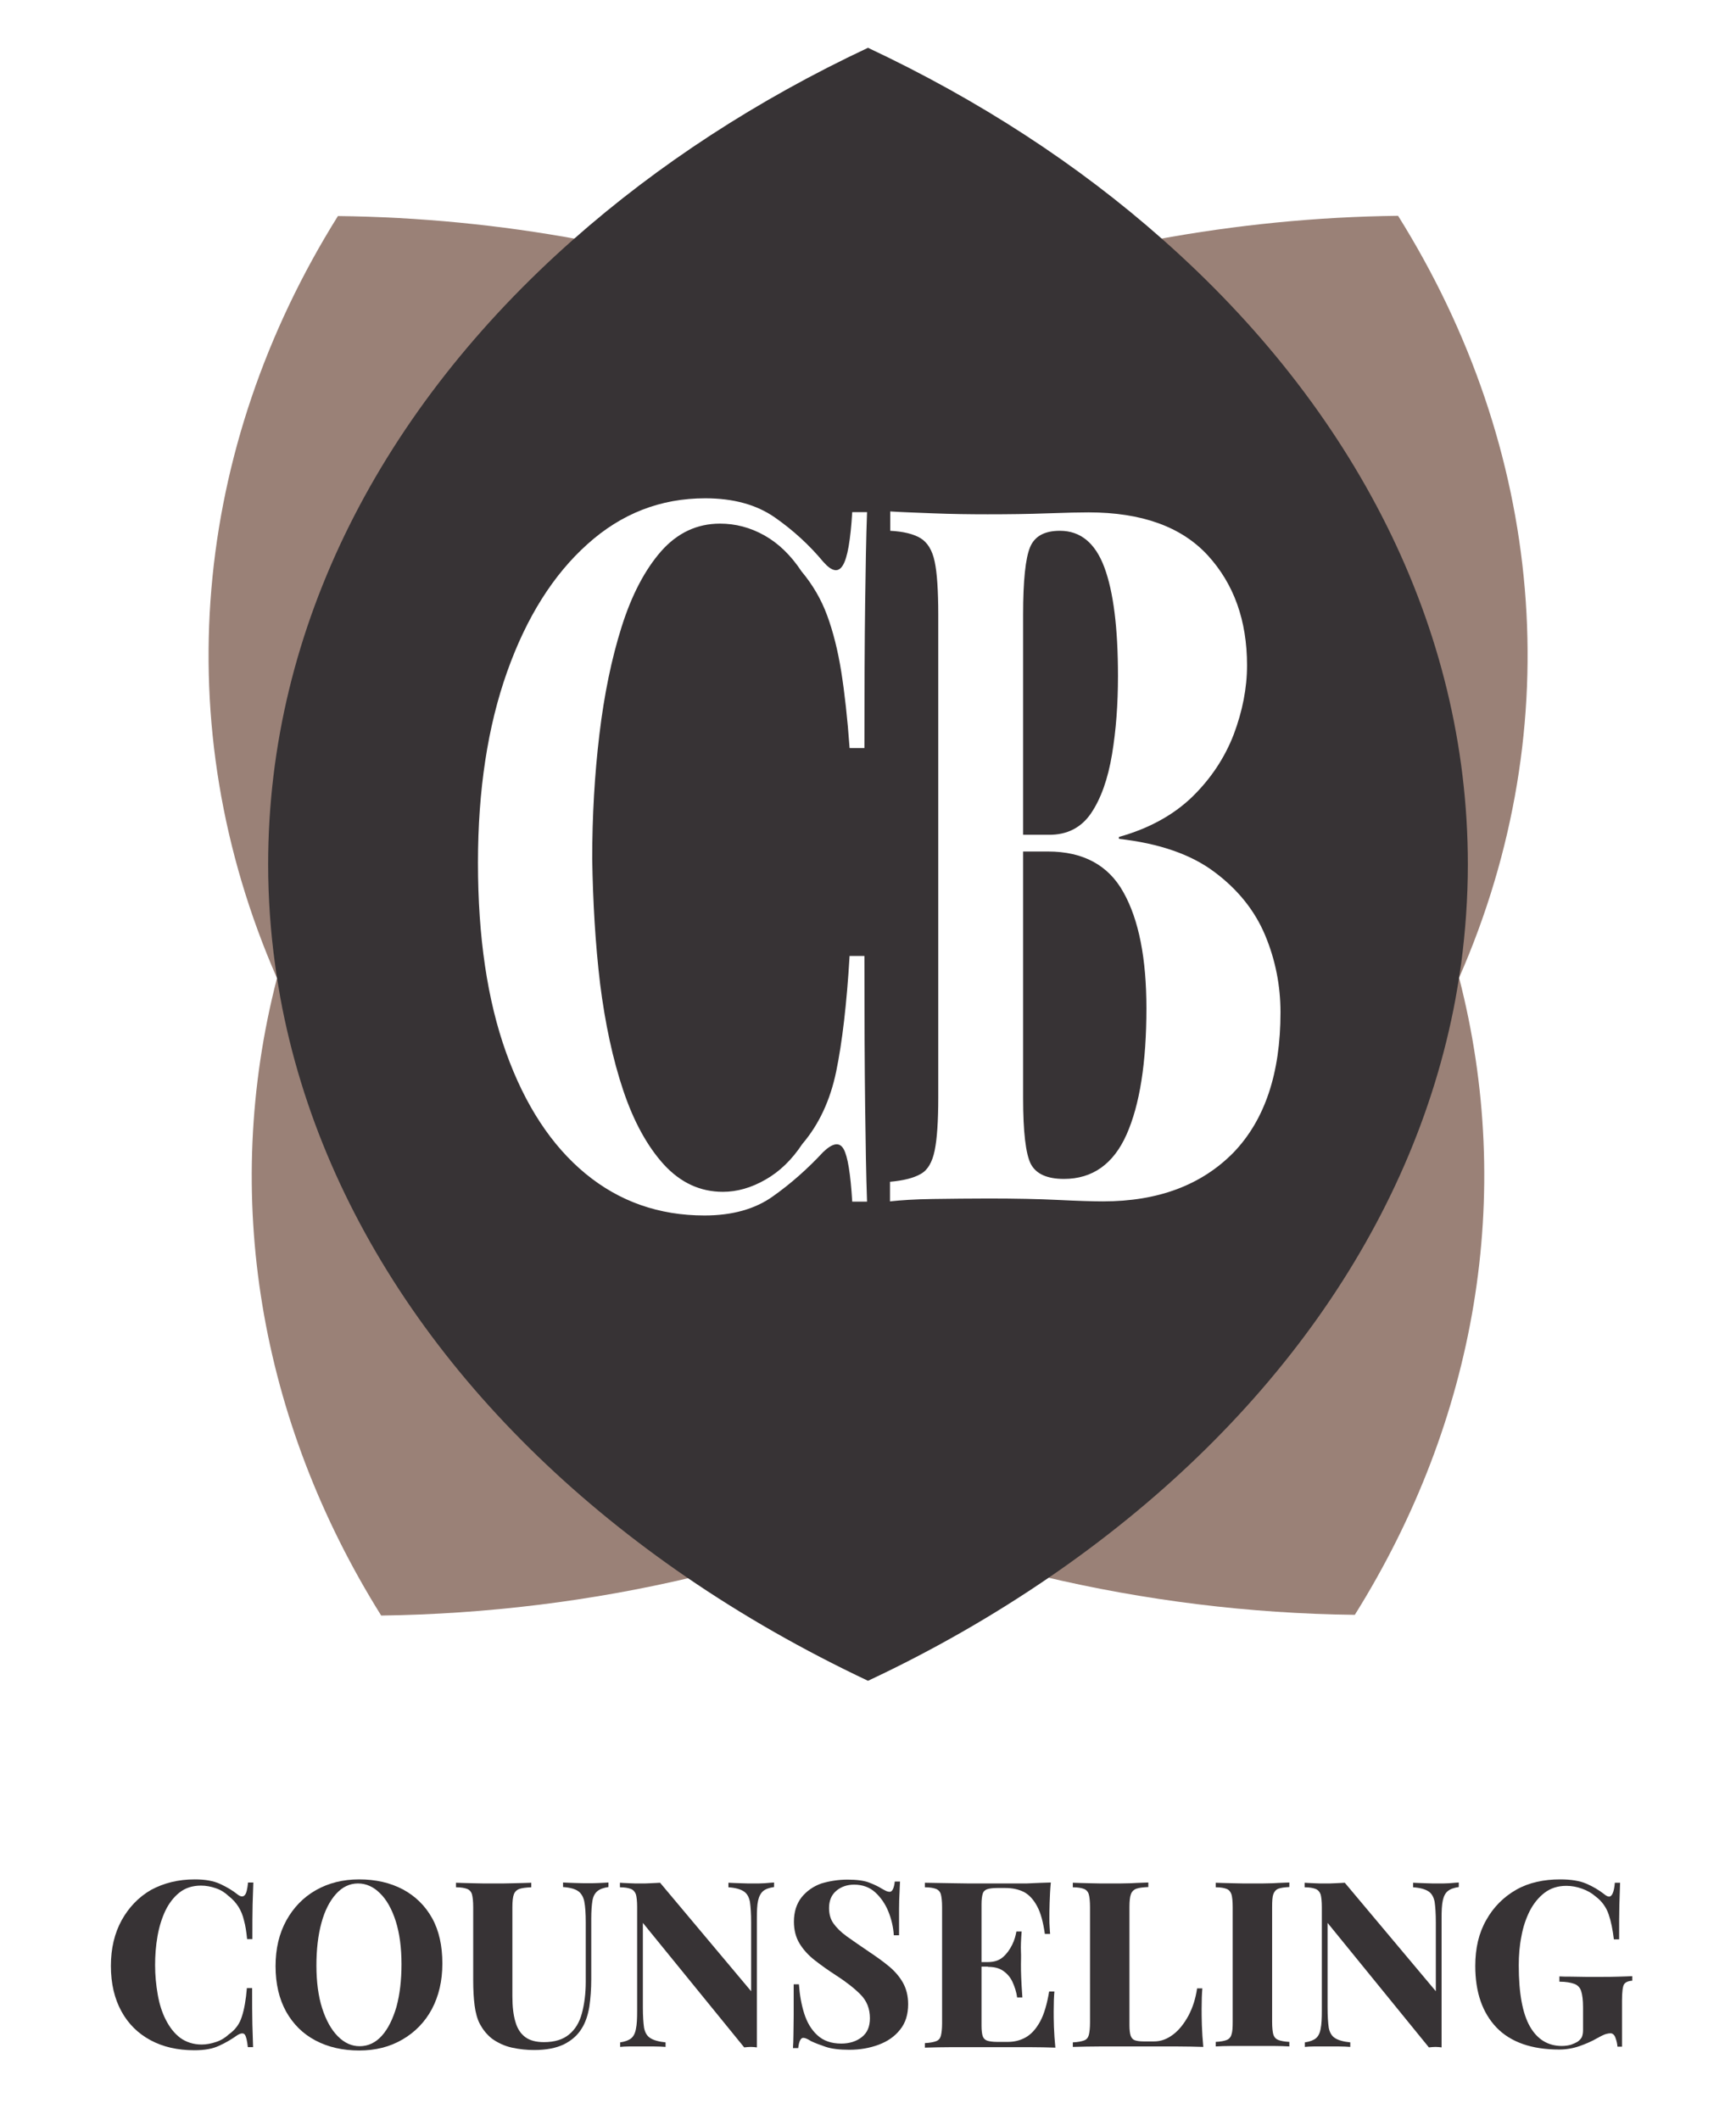 <?xml version="1.0" encoding="utf-8"?>
<!-- Generator: Adobe Illustrator 25.0.0, SVG Export Plug-In . SVG Version: 6.00 Build 0)  -->
<svg version="1.1" id="Capa_1" xmlns="http://www.w3.org/2000/svg" xmlns:xlink="http://www.w3.org/1999/xlink" x="0px" y="0px"
	 viewBox="0 0 72.64 88.71" style="enable-background:new 0 0 72.64 88.71;" xml:space="preserve">
<style type="text/css">
	.st0{fill:#9A8177;}
	.st1{fill:#373335;}
</style>
<g>
	<g>
		<path class="st0" d="M11.97,41.75c-0.13-0.27-0.25-0.55-0.38-0.82c-2.35,9.09-0.73,18.53,4.36,26.67c4.41-0.06,8.79-0.6,13.01-1.6
			C19.93,59.81,13.73,51.32,11.97,41.75z"/>
		<path class="st0" d="M61.17,36.16c0,1.4-0.1,2.78-0.28,4.15c0.06,0.2,0.11,0.41,0.16,0.61c4.66-10.62,3.53-22.17-2.55-31.89
			c-3.41,0.04-6.79,0.38-10.1,0.99C56.36,17.04,61.17,26.18,61.17,36.16z"/>
		<path class="st0" d="M11.46,36.17c0-9.98,4.81-19.12,12.77-26.15c-3.3-0.61-6.69-0.94-10.09-0.98c-6.07,9.71-7.2,21.27-2.55,31.89
			c0.05-0.19,0.1-0.38,0.15-0.57C11.56,38.98,11.46,37.58,11.46,36.17z"/>
		<path class="st0" d="M60.65,41.79c-1.77,9.55-7.97,18.02-16.98,24.18c4.22,1,8.61,1.55,13.02,1.6c5.09-8.14,6.71-17.57,4.36-26.67
			C60.92,41.21,60.79,41.5,60.65,41.79z"/>
		<g>
			<path class="st1" d="M43.85,35.63h-1.04v10.32c0,1.41,0.11,2.33,0.32,2.75c0.22,0.42,0.68,0.63,1.39,0.63
				c1.19,0,2.07-0.62,2.62-1.86c0.55-1.24,0.83-3,0.83-5.28c0-2.09-0.32-3.71-0.96-4.85C46.38,36.2,45.32,35.63,43.85,35.63z"/>
			<path class="st1" d="M45.66,34.02c0.41-0.61,0.7-1.43,0.87-2.45c0.17-1.02,0.25-2.11,0.25-3.28c0-2.01-0.19-3.53-0.57-4.55
				c-0.38-1.02-1-1.53-1.86-1.53c-0.65,0-1.06,0.23-1.25,0.69c-0.19,0.46-0.29,1.4-0.29,2.81v9.22h1.07
				C44.65,34.94,45.25,34.63,45.66,34.02z"/>
			<path class="st1" d="M48.65,10.02C45.12,6.89,40.96,4.18,36.32,2c-4.64,2.18-8.79,4.89-12.33,8.02
				c-7.96,7.03-12.77,16.16-12.77,26.15c0,1.41,0.1,2.81,0.29,4.19c0.06,0.47,0.14,0.93,0.22,1.39c1.76,9.57,7.97,18.06,16.99,24.24
				c2.35,1.61,4.89,3.06,7.6,4.34c2.71-1.27,5.25-2.73,7.6-4.34c9.01-6.17,15.21-14.64,16.98-24.18c0.09-0.49,0.17-0.99,0.24-1.49
				c0.18-1.36,0.28-2.75,0.28-4.15C61.42,26.18,56.61,17.05,48.65,10.02z M46.15,50.27c-0.43,0-1.05-0.02-1.87-0.06
				c-0.81-0.04-1.79-0.06-2.91-0.06c-0.79,0-1.56,0.01-2.32,0.02c-0.76,0.01-1.36,0.05-1.81,0.1v-0.82c0.57-0.05,1-0.16,1.29-0.33
				c0.29-0.16,0.48-0.49,0.58-0.98c0.1-0.49,0.15-1.22,0.15-2.2V25.72c0-1.01-0.05-1.75-0.15-2.22c-0.1-0.48-0.3-0.8-0.59-0.98
				c-0.3-0.18-0.72-0.28-1.27-0.31V21.4c0.45,0.03,1.05,0.05,1.81,0.08c0.76,0.03,1.52,0.04,2.27,0.04c0.86,0,1.69-0.01,2.5-0.04
				c0.81-0.03,1.38-0.04,1.72-0.04c2.22,0,3.88,0.6,4.98,1.79c1.1,1.2,1.65,2.73,1.65,4.61c0,0.95-0.19,1.92-0.56,2.9
				c-0.38,0.98-0.96,1.85-1.74,2.61c-0.79,0.76-1.81,1.32-3.06,1.67v0.08c1.68,0.19,3.02,0.65,4,1.39c0.98,0.73,1.69,1.62,2.12,2.65
				c0.43,1.03,0.64,2.11,0.64,3.22c0,2.56-0.66,4.51-1.97,5.87C50.27,49.59,48.46,50.27,46.15,50.27z M25.11,41.16
				c0.21,1.67,0.53,3.16,0.97,4.47c0.44,1.31,1.01,2.34,1.7,3.1c0.7,0.76,1.52,1.14,2.47,1.14c0.59,0,1.19-0.17,1.78-0.51
				c0.6-0.34,1.11-0.84,1.54-1.49c0.7-0.82,1.17-1.83,1.42-3.04c0.25-1.21,0.44-2.82,0.56-4.83h0.62c0,2.58,0.01,4.67,0.03,6.26
				c0.02,1.59,0.04,2.93,0.08,4.02h-0.62c-0.07-1.17-0.19-1.9-0.36-2.2c-0.17-0.3-0.45-0.26-0.85,0.12
				c-0.66,0.71-1.36,1.33-2.11,1.86c-0.74,0.53-1.7,0.8-2.86,0.8c-1.9,0-3.56-0.58-4.98-1.75c-1.42-1.17-2.53-2.86-3.32-5.06
				c-0.79-2.2-1.18-4.85-1.18-7.95c0-3.05,0.41-5.71,1.22-7.99c0.81-2.28,1.93-4.06,3.36-5.34c1.42-1.28,3.06-1.92,4.93-1.92
				c1.18,0,2.15,0.27,2.91,0.8c0.76,0.53,1.44,1.15,2.03,1.86c0.36,0.41,0.63,0.46,0.82,0.14c0.19-0.31,0.32-1.05,0.39-2.22h0.62
				c-0.04,1.06-0.06,2.35-0.08,3.85c-0.02,1.51-0.03,3.51-0.03,6.02h-0.62c-0.09-1.25-0.21-2.32-0.35-3.2
				c-0.14-0.88-0.34-1.67-0.59-2.35c-0.25-0.68-0.61-1.29-1.07-1.84c-0.45-0.68-0.97-1.18-1.56-1.51c-0.59-0.33-1.21-0.49-1.85-0.49
				c-0.97,0-1.79,0.39-2.47,1.16c-0.68,0.78-1.23,1.83-1.65,3.16c-0.42,1.33-0.73,2.83-0.93,4.51c-0.2,1.67-0.3,3.41-0.3,5.2
				C24.81,37.74,24.91,39.49,25.11,41.16z"/>
		</g>
	</g>
	<g>
		<g>
			<path class="st1" d="M8.15,78.64c0.43,0,0.78,0.06,1.06,0.19c0.28,0.13,0.52,0.27,0.73,0.44c0.13,0.1,0.23,0.11,0.3,0.03
				c0.07-0.07,0.11-0.25,0.14-0.53h0.22c-0.01,0.25-0.02,0.56-0.03,0.92c-0.01,0.36-0.01,0.85-0.01,1.45h-0.22
				c-0.03-0.3-0.07-0.57-0.13-0.78c-0.05-0.22-0.13-0.41-0.23-0.57s-0.24-0.32-0.41-0.45c-0.16-0.15-0.33-0.26-0.54-0.33
				c-0.2-0.07-0.41-0.11-0.62-0.11c-0.36,0-0.66,0.1-0.9,0.29s-0.44,0.45-0.59,0.76c-0.15,0.32-0.26,0.67-0.33,1.07
				s-0.1,0.8-0.1,1.21c0,0.42,0.04,0.83,0.11,1.23s0.18,0.75,0.34,1.06s0.35,0.56,0.6,0.75c0.25,0.18,0.55,0.28,0.9,0.28
				c0.2,0,0.4-0.04,0.61-0.11s0.38-0.18,0.53-0.32c0.27-0.19,0.45-0.44,0.54-0.74c0.1-0.3,0.17-0.7,0.21-1.19h0.22
				c0,0.62,0,1.12,0.01,1.51c0.01,0.38,0.02,0.7,0.03,0.96h-0.22c-0.03-0.28-0.07-0.45-0.13-0.53c-0.06-0.07-0.16-0.06-0.31,0.03
				c-0.24,0.17-0.49,0.32-0.76,0.44c-0.27,0.13-0.61,0.19-1.04,0.19c-0.7,0-1.31-0.14-1.83-0.42c-0.52-0.28-0.93-0.68-1.22-1.21
				c-0.29-0.53-0.44-1.16-0.44-1.9c0-0.73,0.15-1.36,0.45-1.91c0.3-0.54,0.71-0.97,1.23-1.27C6.86,78.79,7.46,78.64,8.15,78.64z"/>
			<path class="st1" d="M15.03,78.64c0.69,0,1.3,0.14,1.83,0.42c0.52,0.28,0.93,0.68,1.22,1.2s0.43,1.16,0.43,1.9
				c0,0.73-0.15,1.36-0.44,1.91c-0.29,0.54-0.71,0.97-1.23,1.27c-0.53,0.31-1.13,0.46-1.81,0.46c-0.69,0-1.3-0.14-1.83-0.42
				c-0.53-0.28-0.93-0.68-1.23-1.21c-0.29-0.53-0.44-1.16-0.44-1.9c0-0.73,0.15-1.36,0.45-1.91c0.3-0.54,0.71-0.97,1.24-1.27
				C13.75,78.79,14.35,78.64,15.03,78.64z M14.98,78.81c-0.35,0-0.66,0.15-0.92,0.44c-0.26,0.29-0.47,0.69-0.61,1.21
				c-0.14,0.51-0.21,1.11-0.21,1.78c0,0.69,0.08,1.29,0.24,1.79s0.38,0.9,0.66,1.18s0.58,0.41,0.91,0.41c0.36,0,0.67-0.15,0.93-0.44
				c0.26-0.29,0.46-0.7,0.61-1.21c0.14-0.52,0.21-1.11,0.21-1.78c0-0.69-0.08-1.29-0.24-1.8c-0.16-0.5-0.38-0.9-0.66-1.17
				C15.63,78.95,15.32,78.81,14.98,78.81z"/>
			<path class="st1" d="M25.46,78.77v0.19c-0.2,0.03-0.35,0.08-0.46,0.17s-0.18,0.22-0.21,0.4c-0.03,0.18-0.05,0.43-0.05,0.76v2.53
				c0,0.41-0.03,0.8-0.08,1.15c-0.06,0.35-0.16,0.66-0.32,0.91c-0.17,0.28-0.42,0.5-0.74,0.66c-0.33,0.16-0.74,0.24-1.25,0.24
				c-0.3,0-0.61-0.03-0.93-0.1c-0.31-0.07-0.59-0.2-0.84-0.38c-0.21-0.17-0.37-0.37-0.49-0.59c-0.12-0.22-0.19-0.49-0.23-0.79
				c-0.04-0.3-0.06-0.66-0.06-1.07V79.8c0-0.24-0.02-0.42-0.05-0.53c-0.03-0.11-0.1-0.19-0.2-0.23c-0.1-0.04-0.26-0.07-0.47-0.07
				v-0.19c0.17,0.01,0.4,0.01,0.68,0.02c0.28,0.01,0.57,0.01,0.89,0.01c0.3,0,0.6,0,0.88-0.01c0.29-0.01,0.52-0.01,0.7-0.02v0.19
				c-0.22,0.01-0.39,0.03-0.5,0.07c-0.11,0.04-0.19,0.12-0.23,0.23c-0.04,0.11-0.06,0.29-0.06,0.53v3.73c0,0.43,0.04,0.79,0.13,1.08
				c0.08,0.28,0.22,0.49,0.41,0.63c0.19,0.14,0.45,0.21,0.78,0.21c0.45,0,0.8-0.11,1.05-0.32c0.26-0.21,0.44-0.51,0.54-0.89
				c0.1-0.38,0.16-0.81,0.16-1.31v-2.5c0-0.37-0.02-0.65-0.06-0.86c-0.04-0.2-0.13-0.35-0.26-0.44s-0.34-0.15-0.63-0.17v-0.19
				c0.12,0.01,0.29,0.01,0.49,0.02c0.2,0.01,0.39,0.01,0.57,0.01c0.16,0,0.31,0,0.46-0.01C25.23,78.78,25.36,78.78,25.46,78.77z"/>
			<path class="st1" d="M32.39,78.77v0.19c-0.2,0.03-0.35,0.08-0.46,0.17c-0.1,0.09-0.17,0.22-0.21,0.4
				c-0.04,0.18-0.05,0.43-0.05,0.76v5.38c-0.08-0.01-0.16-0.02-0.25-0.02s-0.18,0.01-0.28,0.02l-4.24-5.21v3.53
				c0,0.37,0.02,0.66,0.05,0.86c0.04,0.2,0.12,0.34,0.26,0.43c0.14,0.09,0.35,0.15,0.64,0.18v0.19c-0.13-0.01-0.29-0.02-0.5-0.02
				c-0.2,0-0.39,0-0.56,0c-0.15,0-0.3,0-0.46,0c-0.16,0-0.28,0.01-0.38,0.02v-0.19c0.21-0.03,0.36-0.09,0.46-0.17
				c0.1-0.08,0.17-0.22,0.2-0.4c0.04-0.18,0.05-0.44,0.05-0.75V79.8c0-0.24-0.02-0.42-0.05-0.53c-0.04-0.11-0.11-0.19-0.21-0.23
				c-0.1-0.04-0.26-0.07-0.46-0.07v-0.19c0.1,0.01,0.22,0.01,0.38,0.02c0.16,0.01,0.31,0.01,0.46,0.01c0.16,0,0.31,0,0.45-0.01
				c0.15-0.01,0.28-0.01,0.39-0.02l3.81,4.54v-2.88c0-0.37-0.02-0.65-0.05-0.86c-0.04-0.2-0.12-0.35-0.26-0.44s-0.35-0.15-0.64-0.17
				v-0.19c0.13,0.01,0.29,0.01,0.5,0.02c0.2,0.01,0.39,0.01,0.56,0.01c0.16,0,0.31,0,0.46-0.01C32.17,78.78,32.29,78.78,32.39,78.77
				z"/>
			<path class="st1" d="M35.46,78.65c0.39,0,0.69,0.04,0.9,0.12s0.4,0.17,0.54,0.26c0.08,0.04,0.14,0.08,0.19,0.1
				s0.1,0.03,0.14,0.03c0.1,0,0.18-0.14,0.21-0.43h0.22c-0.01,0.13-0.01,0.28-0.02,0.45c-0.01,0.17-0.02,0.4-0.02,0.68
				c0,0.28,0,0.66,0,1.12h-0.22c-0.02-0.34-0.1-0.68-0.23-1c-0.13-0.32-0.32-0.59-0.55-0.8s-0.53-0.32-0.88-0.32
				c-0.3,0-0.55,0.09-0.75,0.26c-0.2,0.17-0.3,0.41-0.3,0.72c0,0.25,0.06,0.47,0.19,0.65c0.13,0.18,0.31,0.36,0.56,0.54
				c0.25,0.18,0.56,0.39,0.94,0.65c0.3,0.2,0.58,0.4,0.82,0.6c0.24,0.2,0.44,0.43,0.58,0.68s0.22,0.55,0.22,0.9
				c0,0.43-0.11,0.79-0.34,1.07c-0.22,0.28-0.52,0.49-0.9,0.63c-0.38,0.14-0.78,0.21-1.22,0.21c-0.41,0-0.74-0.04-0.98-0.12
				s-0.45-0.16-0.62-0.24c-0.14-0.09-0.25-0.14-0.33-0.14c-0.1,0-0.18,0.14-0.21,0.43h-0.22c0.01-0.16,0.02-0.34,0.02-0.55
				c0-0.21,0.01-0.49,0.01-0.83c0-0.34,0-0.77,0-1.29h0.22c0.03,0.43,0.1,0.84,0.22,1.22s0.3,0.68,0.55,0.91
				c0.25,0.23,0.58,0.35,1,0.35c0.34,0,0.63-0.09,0.86-0.27c0.23-0.18,0.34-0.44,0.34-0.79c0-0.4-0.13-0.73-0.4-1
				c-0.27-0.27-0.62-0.54-1.04-0.81c-0.31-0.2-0.59-0.4-0.86-0.61s-0.48-0.44-0.64-0.7c-0.16-0.26-0.24-0.57-0.24-0.92
				c0-0.41,0.11-0.75,0.32-1.02c0.21-0.26,0.49-0.46,0.83-0.58C34.71,78.71,35.07,78.65,35.46,78.65z"/>
			<path class="st1" d="M43.97,78.77c-0.03,0.29-0.04,0.58-0.05,0.85s-0.01,0.49-0.01,0.64c0,0.13,0,0.25,0.01,0.37
				c0.01,0.12,0.01,0.21,0.02,0.29h-0.22c-0.07-0.49-0.17-0.87-0.32-1.15s-0.33-0.48-0.55-0.6C42.61,79.05,42.35,79,42.06,79h-0.33
				c-0.19,0-0.33,0.02-0.42,0.05c-0.09,0.03-0.16,0.09-0.19,0.19s-0.05,0.24-0.05,0.44v5.09c0,0.19,0.02,0.34,0.05,0.43
				s0.1,0.16,0.19,0.19c0.09,0.03,0.24,0.05,0.42,0.05h0.44c0.27,0,0.52-0.06,0.75-0.19s0.43-0.35,0.6-0.66
				c0.17-0.31,0.29-0.73,0.38-1.26h0.22c-0.02,0.21-0.03,0.49-0.03,0.83c0,0.16,0,0.37,0.01,0.65c0.01,0.28,0.03,0.57,0.06,0.87
				c-0.33-0.01-0.7-0.02-1.12-0.02c-0.42,0-0.79,0-1.11,0c-0.22,0-0.52,0-0.89,0c-0.37,0-0.76,0-1.18,0c-0.41,0-0.8,0.01-1.16,0.02
				v-0.19c0.21-0.01,0.36-0.04,0.47-0.08s0.17-0.12,0.2-0.23c0.03-0.12,0.05-0.29,0.05-0.52V79.8c0-0.24-0.02-0.42-0.05-0.53
				c-0.03-0.11-0.1-0.19-0.2-0.23c-0.1-0.04-0.26-0.07-0.47-0.07v-0.19c0.36,0.01,0.75,0.01,1.16,0.02c0.41,0.01,0.8,0.01,1.18,0.01
				c0.37,0,0.67,0,0.89,0c0.3,0,0.64,0,1.02,0C43.33,78.79,43.67,78.78,43.97,78.77z M42.47,82.1v0.19h-1.69V82.1H42.47z
				 M42.75,80.81c-0.03,0.37-0.04,0.65-0.03,0.85s0,0.37,0,0.53c0,0.16,0,0.34,0.01,0.54c0.01,0.19,0.02,0.48,0.05,0.85h-0.22
				c-0.03-0.23-0.1-0.44-0.19-0.64c-0.09-0.2-0.22-0.35-0.39-0.47c-0.17-0.12-0.38-0.17-0.64-0.17V82.1c0.26,0,0.47-0.07,0.63-0.21
				c0.16-0.14,0.28-0.31,0.38-0.51s0.15-0.39,0.18-0.56H42.75z"/>
			<path class="st1" d="M48.05,78.77v0.19c-0.22,0.01-0.39,0.03-0.5,0.07c-0.11,0.04-0.19,0.12-0.23,0.23
				c-0.04,0.11-0.06,0.29-0.06,0.53v4.96c0,0.19,0.02,0.34,0.05,0.43c0.03,0.09,0.09,0.16,0.17,0.19c0.08,0.03,0.21,0.05,0.37,0.05
				h0.44c0.29,0,0.55-0.1,0.8-0.29c0.25-0.19,0.46-0.46,0.64-0.79c0.18-0.34,0.3-0.72,0.36-1.14h0.22
				c-0.02,0.22-0.03,0.51-0.03,0.86c0,0.16,0,0.38,0.01,0.68c0.01,0.29,0.03,0.6,0.06,0.91c-0.33-0.01-0.7-0.02-1.12-0.02
				c-0.42,0-0.78,0-1.11,0c-0.22,0-0.52,0-0.89,0s-0.76,0-1.18,0c-0.41,0-0.8,0.01-1.16,0.02v-0.19c0.21-0.01,0.36-0.04,0.47-0.08
				s0.17-0.12,0.2-0.23c0.03-0.12,0.05-0.29,0.05-0.52V79.8c0-0.24-0.02-0.42-0.05-0.53c-0.03-0.11-0.1-0.19-0.2-0.23
				c-0.1-0.04-0.26-0.07-0.47-0.07v-0.19c0.18,0.01,0.4,0.01,0.68,0.02c0.28,0.01,0.58,0.01,0.9,0.01c0.29,0,0.58,0,0.87-0.01
				C47.64,78.78,47.87,78.78,48.05,78.77z"/>
			<path class="st1" d="M53.95,78.77v0.19c-0.2,0.01-0.35,0.03-0.46,0.07c-0.1,0.04-0.17,0.12-0.21,0.23
				c-0.04,0.11-0.05,0.29-0.05,0.53v4.82c0,0.23,0.02,0.41,0.05,0.52c0.04,0.12,0.11,0.19,0.21,0.23s0.26,0.07,0.46,0.08v0.19
				c-0.17-0.01-0.4-0.02-0.67-0.02c-0.27,0-0.55,0-0.83,0c-0.32,0-0.63,0-0.9,0c-0.28,0-0.51,0.01-0.68,0.02v-0.19
				c0.21-0.01,0.36-0.04,0.46-0.08s0.17-0.12,0.2-0.23c0.04-0.12,0.05-0.29,0.05-0.52V79.8c0-0.24-0.02-0.42-0.05-0.53
				c-0.04-0.11-0.1-0.19-0.2-0.23c-0.1-0.04-0.25-0.07-0.46-0.07v-0.19c0.17,0.01,0.4,0.01,0.68,0.02c0.28,0.01,0.58,0.01,0.9,0.01
				c0.28,0,0.55,0,0.83-0.01C53.56,78.78,53.78,78.78,53.95,78.77z"/>
			<path class="st1" d="M61.04,78.77v0.19c-0.2,0.03-0.35,0.08-0.46,0.17s-0.17,0.22-0.21,0.4s-0.05,0.43-0.05,0.76v5.38
				c-0.08-0.01-0.16-0.02-0.25-0.02s-0.18,0.01-0.28,0.02l-4.24-5.21v3.53c0,0.37,0.02,0.66,0.05,0.86c0.04,0.2,0.12,0.34,0.26,0.43
				c0.14,0.09,0.35,0.15,0.64,0.18v0.19c-0.13-0.01-0.29-0.02-0.5-0.02c-0.2,0-0.39,0-0.56,0c-0.15,0-0.3,0-0.46,0
				c-0.16,0-0.28,0.01-0.38,0.02v-0.19c0.21-0.03,0.36-0.09,0.46-0.17c0.1-0.08,0.17-0.22,0.2-0.4c0.04-0.18,0.05-0.44,0.05-0.75
				V79.8c0-0.24-0.02-0.42-0.05-0.53c-0.04-0.11-0.11-0.19-0.21-0.23c-0.1-0.04-0.26-0.07-0.46-0.07v-0.19
				c0.1,0.01,0.22,0.01,0.38,0.02c0.16,0.01,0.31,0.01,0.46,0.01c0.16,0,0.31,0,0.45-0.01c0.15-0.01,0.28-0.01,0.39-0.02l3.81,4.54
				v-2.88c0-0.37-0.02-0.65-0.05-0.86c-0.04-0.2-0.12-0.35-0.26-0.44c-0.14-0.09-0.35-0.15-0.64-0.17v-0.19
				c0.13,0.01,0.29,0.01,0.5,0.02c0.2,0.01,0.39,0.01,0.56,0.01c0.16,0,0.31,0,0.46-0.01C60.82,78.78,60.95,78.78,61.04,78.77z"/>
			<path class="st1" d="M65.29,78.64c0.45,0,0.81,0.06,1.09,0.18c0.28,0.12,0.53,0.27,0.76,0.45c0.07,0.06,0.14,0.09,0.19,0.09
				c0.12,0,0.21-0.19,0.24-0.58h0.22c-0.01,0.25-0.02,0.56-0.03,0.92c-0.01,0.36-0.01,0.85-0.01,1.45h-0.22
				c-0.05-0.41-0.12-0.76-0.22-1.05c-0.1-0.29-0.28-0.55-0.55-0.75c-0.16-0.14-0.34-0.24-0.56-0.32c-0.22-0.08-0.44-0.12-0.66-0.12
				c-0.36,0-0.66,0.1-0.91,0.29c-0.25,0.19-0.46,0.45-0.62,0.76c-0.16,0.32-0.28,0.67-0.35,1.07c-0.08,0.4-0.11,0.8-0.11,1.21
				c0,1.17,0.16,2.02,0.47,2.56s0.76,0.81,1.33,0.81c0.14,0,0.27-0.02,0.38-0.05c0.11-0.04,0.2-0.08,0.27-0.12
				c0.09-0.06,0.15-0.13,0.19-0.2c0.03-0.08,0.05-0.17,0.05-0.29v-0.96c0-0.3-0.03-0.53-0.08-0.68c-0.05-0.15-0.15-0.25-0.29-0.3
				s-0.34-0.09-0.62-0.09V82.7c0.14,0.01,0.3,0.01,0.5,0.01c0.2,0,0.4,0.01,0.62,0.01s0.41,0,0.58,0c0.29,0,0.54,0,0.78-0.01
				c0.23-0.01,0.42-0.01,0.57-0.02v0.19c-0.18,0.01-0.3,0.07-0.35,0.16c-0.05,0.09-0.08,0.32-0.08,0.68v1.92h-0.19
				c-0.01-0.11-0.03-0.23-0.08-0.36c-0.04-0.13-0.12-0.2-0.21-0.2c-0.05,0-0.12,0.01-0.19,0.03c-0.07,0.02-0.2,0.08-0.36,0.17
				c-0.24,0.14-0.5,0.25-0.76,0.34s-0.55,0.14-0.84,0.14c-1.15,0-2.03-0.31-2.62-0.92c-0.59-0.62-0.89-1.47-0.89-2.58
				c0-0.74,0.15-1.38,0.46-1.92c0.3-0.54,0.73-0.97,1.26-1.27S64.6,78.64,65.29,78.64z"/>
		</g>
	</g>
</g>
</svg>
